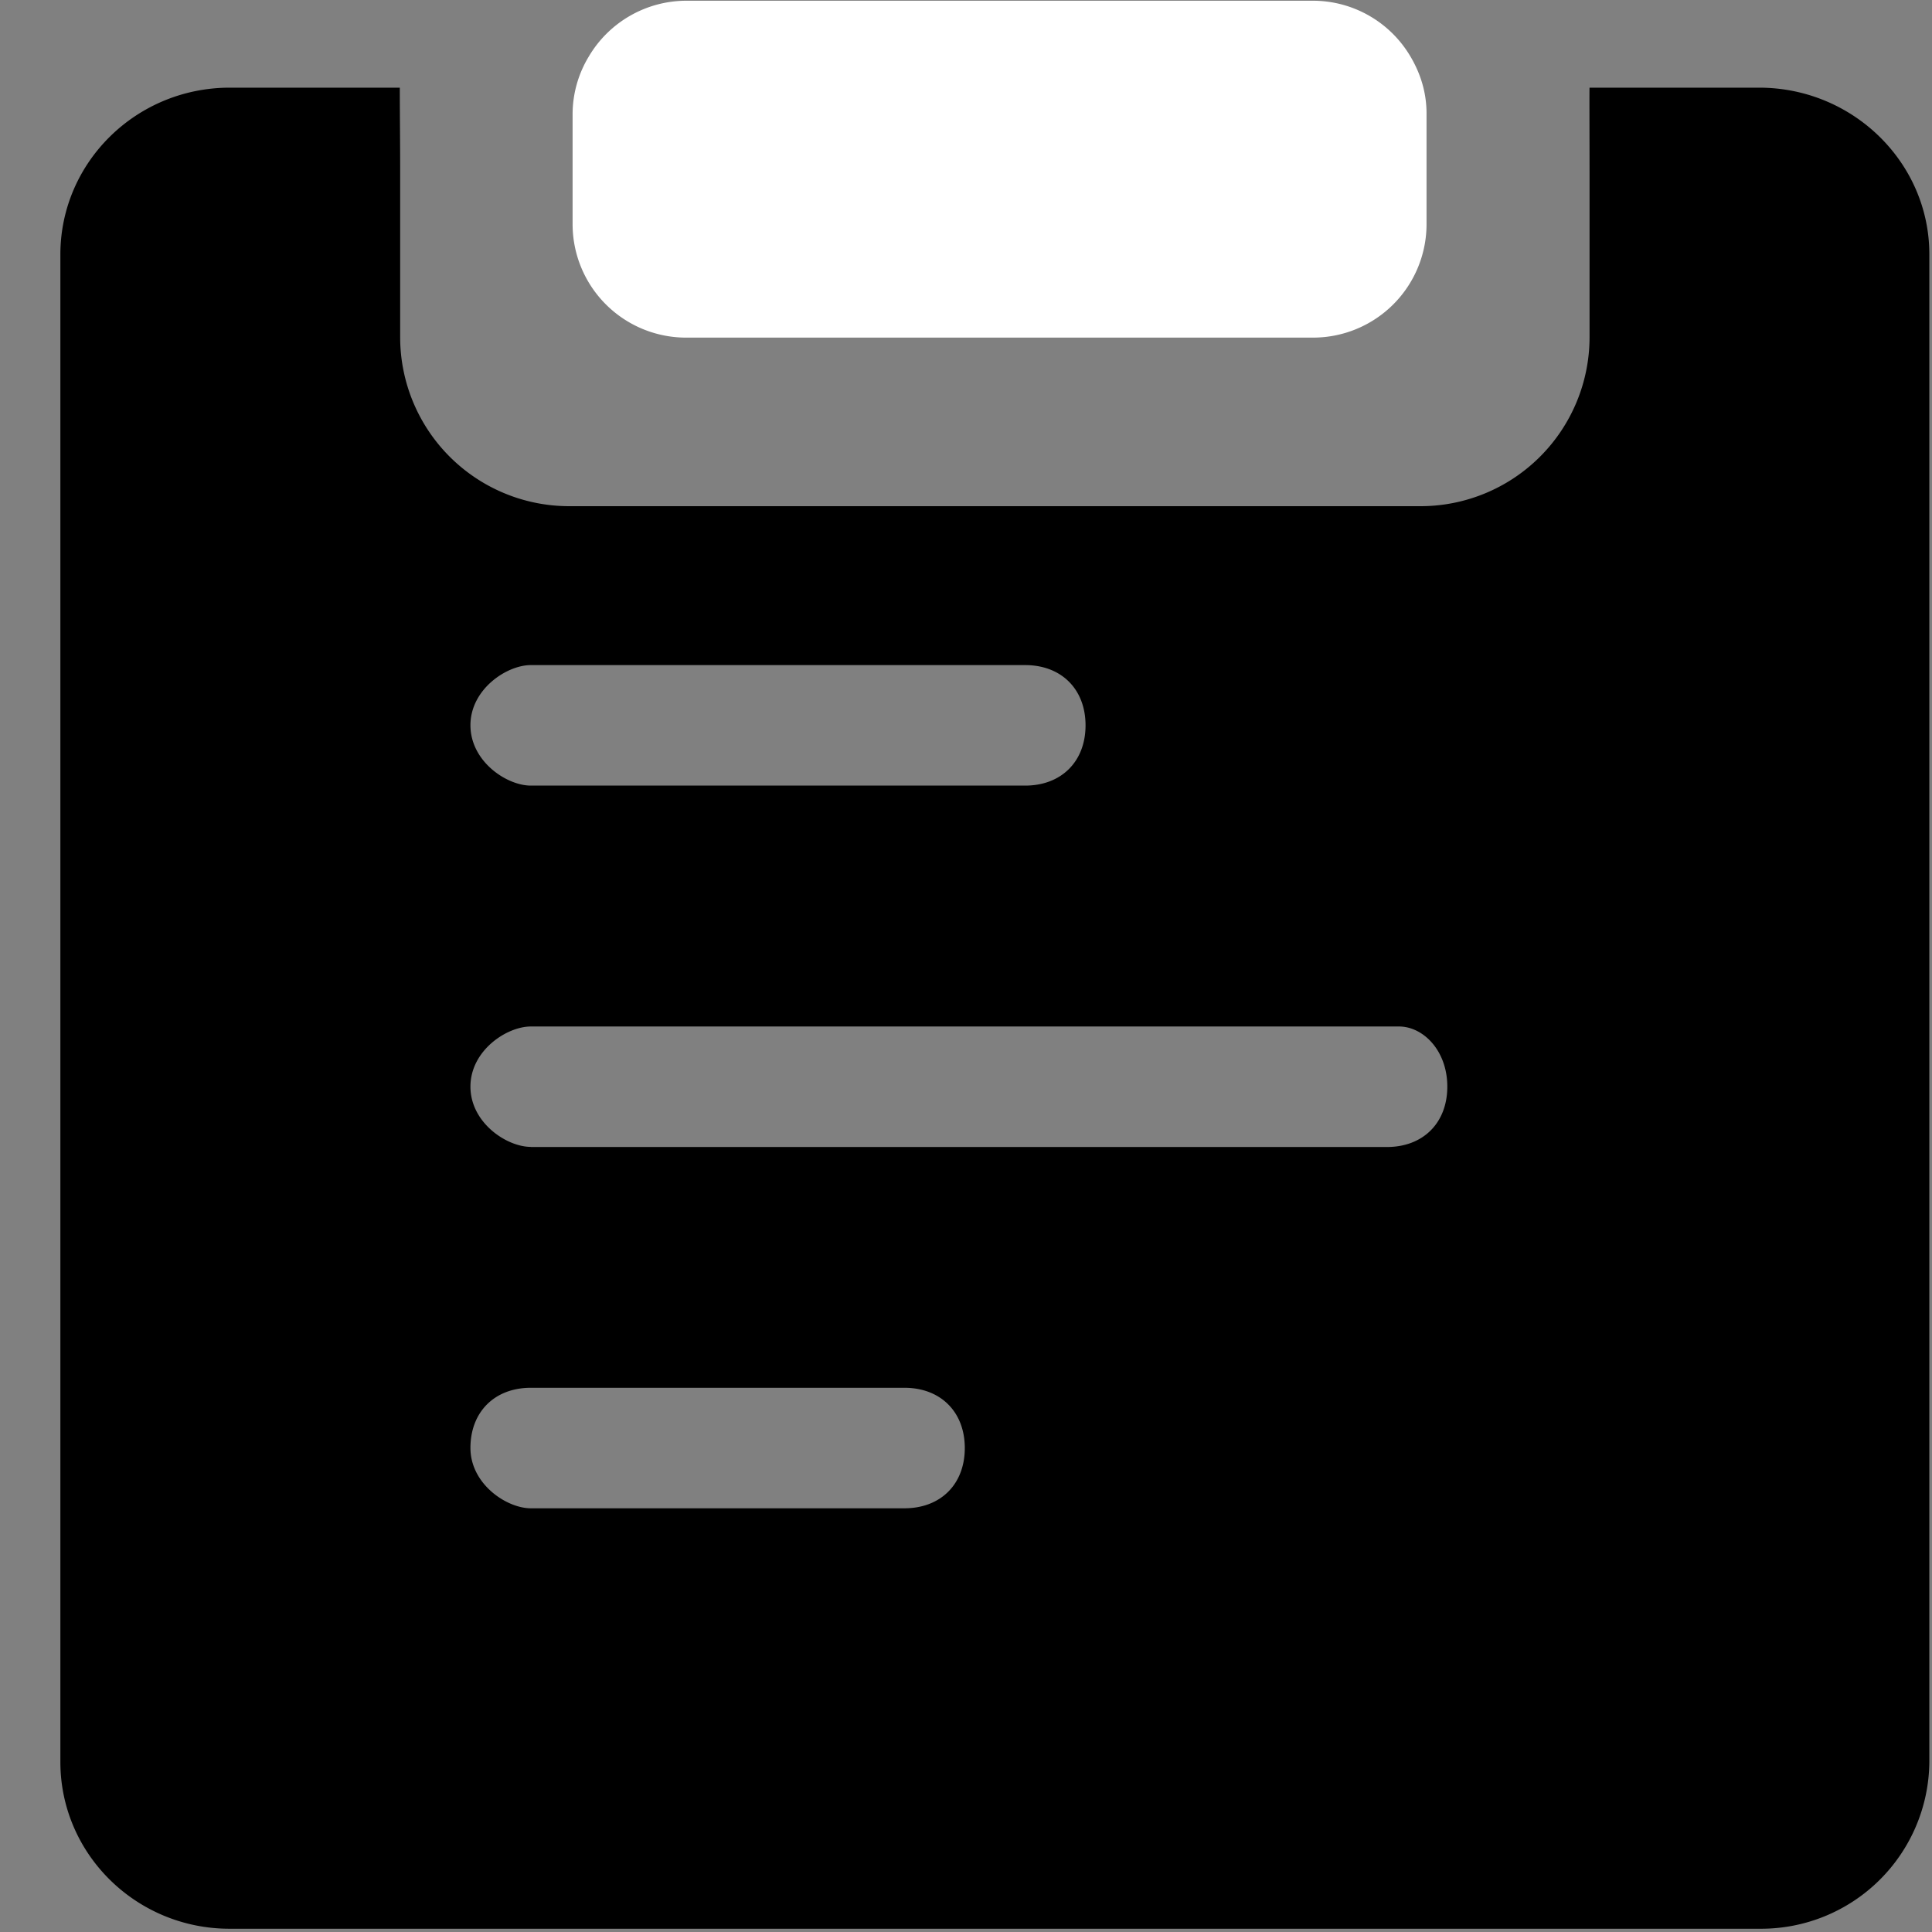<svg class="svg-icon" style="width: 1em; height: 1em;vertical-align: middle;fill: white;overflow: hidden;" viewBox="0 0 1024 1024" version="1.1" xmlns="http://www.w3.org/2000/svg"><rect x="0" y="0" width="1024" height="1024" fill="#808080" stroke="none"/><path d="M281.344 416.384c-12.8 0-32-12.8-32-32 0-19.072 19.2-31.872 32-31.872H543.36c19.2 0 32 12.8 32 31.936s-12.8 31.936-32 31.936H281.344z m0 383.04c-12.8 0-32-12.8-32-32 0-19.072 12.8-31.872 32-31.872H479.36c19.2 0 32 12.8 32 31.936 0 19.2-12.8 31.936-32 31.936H281.344z m0-191.552c-12.8 0-32-12.8-32-31.936s19.2-31.872 32-31.872h460.16c12.8 0 25.6 12.736 25.6 31.872 0 19.2-12.8 32-32 32h-453.76zM932.352 46.464h-89.856c-0.128 0 0 28.416 0 44.8v87.808a89.6 89.6 0 0 1-89.792 89.216H301.952a89.6 89.6 0 0 1-89.856-89.216V91.264c0-16.384-0.192-29.76-0.192-44.8h-90.24C72.192 46.528 32.064 86.016 32 134.784v799.104c0 48.768 40.192 88.384 89.664 88.384h811.328a89.152 89.152 0 0 0 89.6-88.32V134.784c0-48.64-40.512-88.32-90.24-88.32" fill="#000000" /><path d="M747.648 30.08a60.032 60.032 0 0 0-51.776-29.696H363.84a60.16 60.16 0 0 0-51.84 29.696 59.136 59.136 0 0 0-8.512 30.08v58.88a60.16 60.16 0 0 0 60.352 59.904h332.032a60.16 60.16 0 0 0 60.224-59.84V60.16c0-11.136-3.2-21.184-8.448-30.08" fill="#FFFFFF" /></svg>